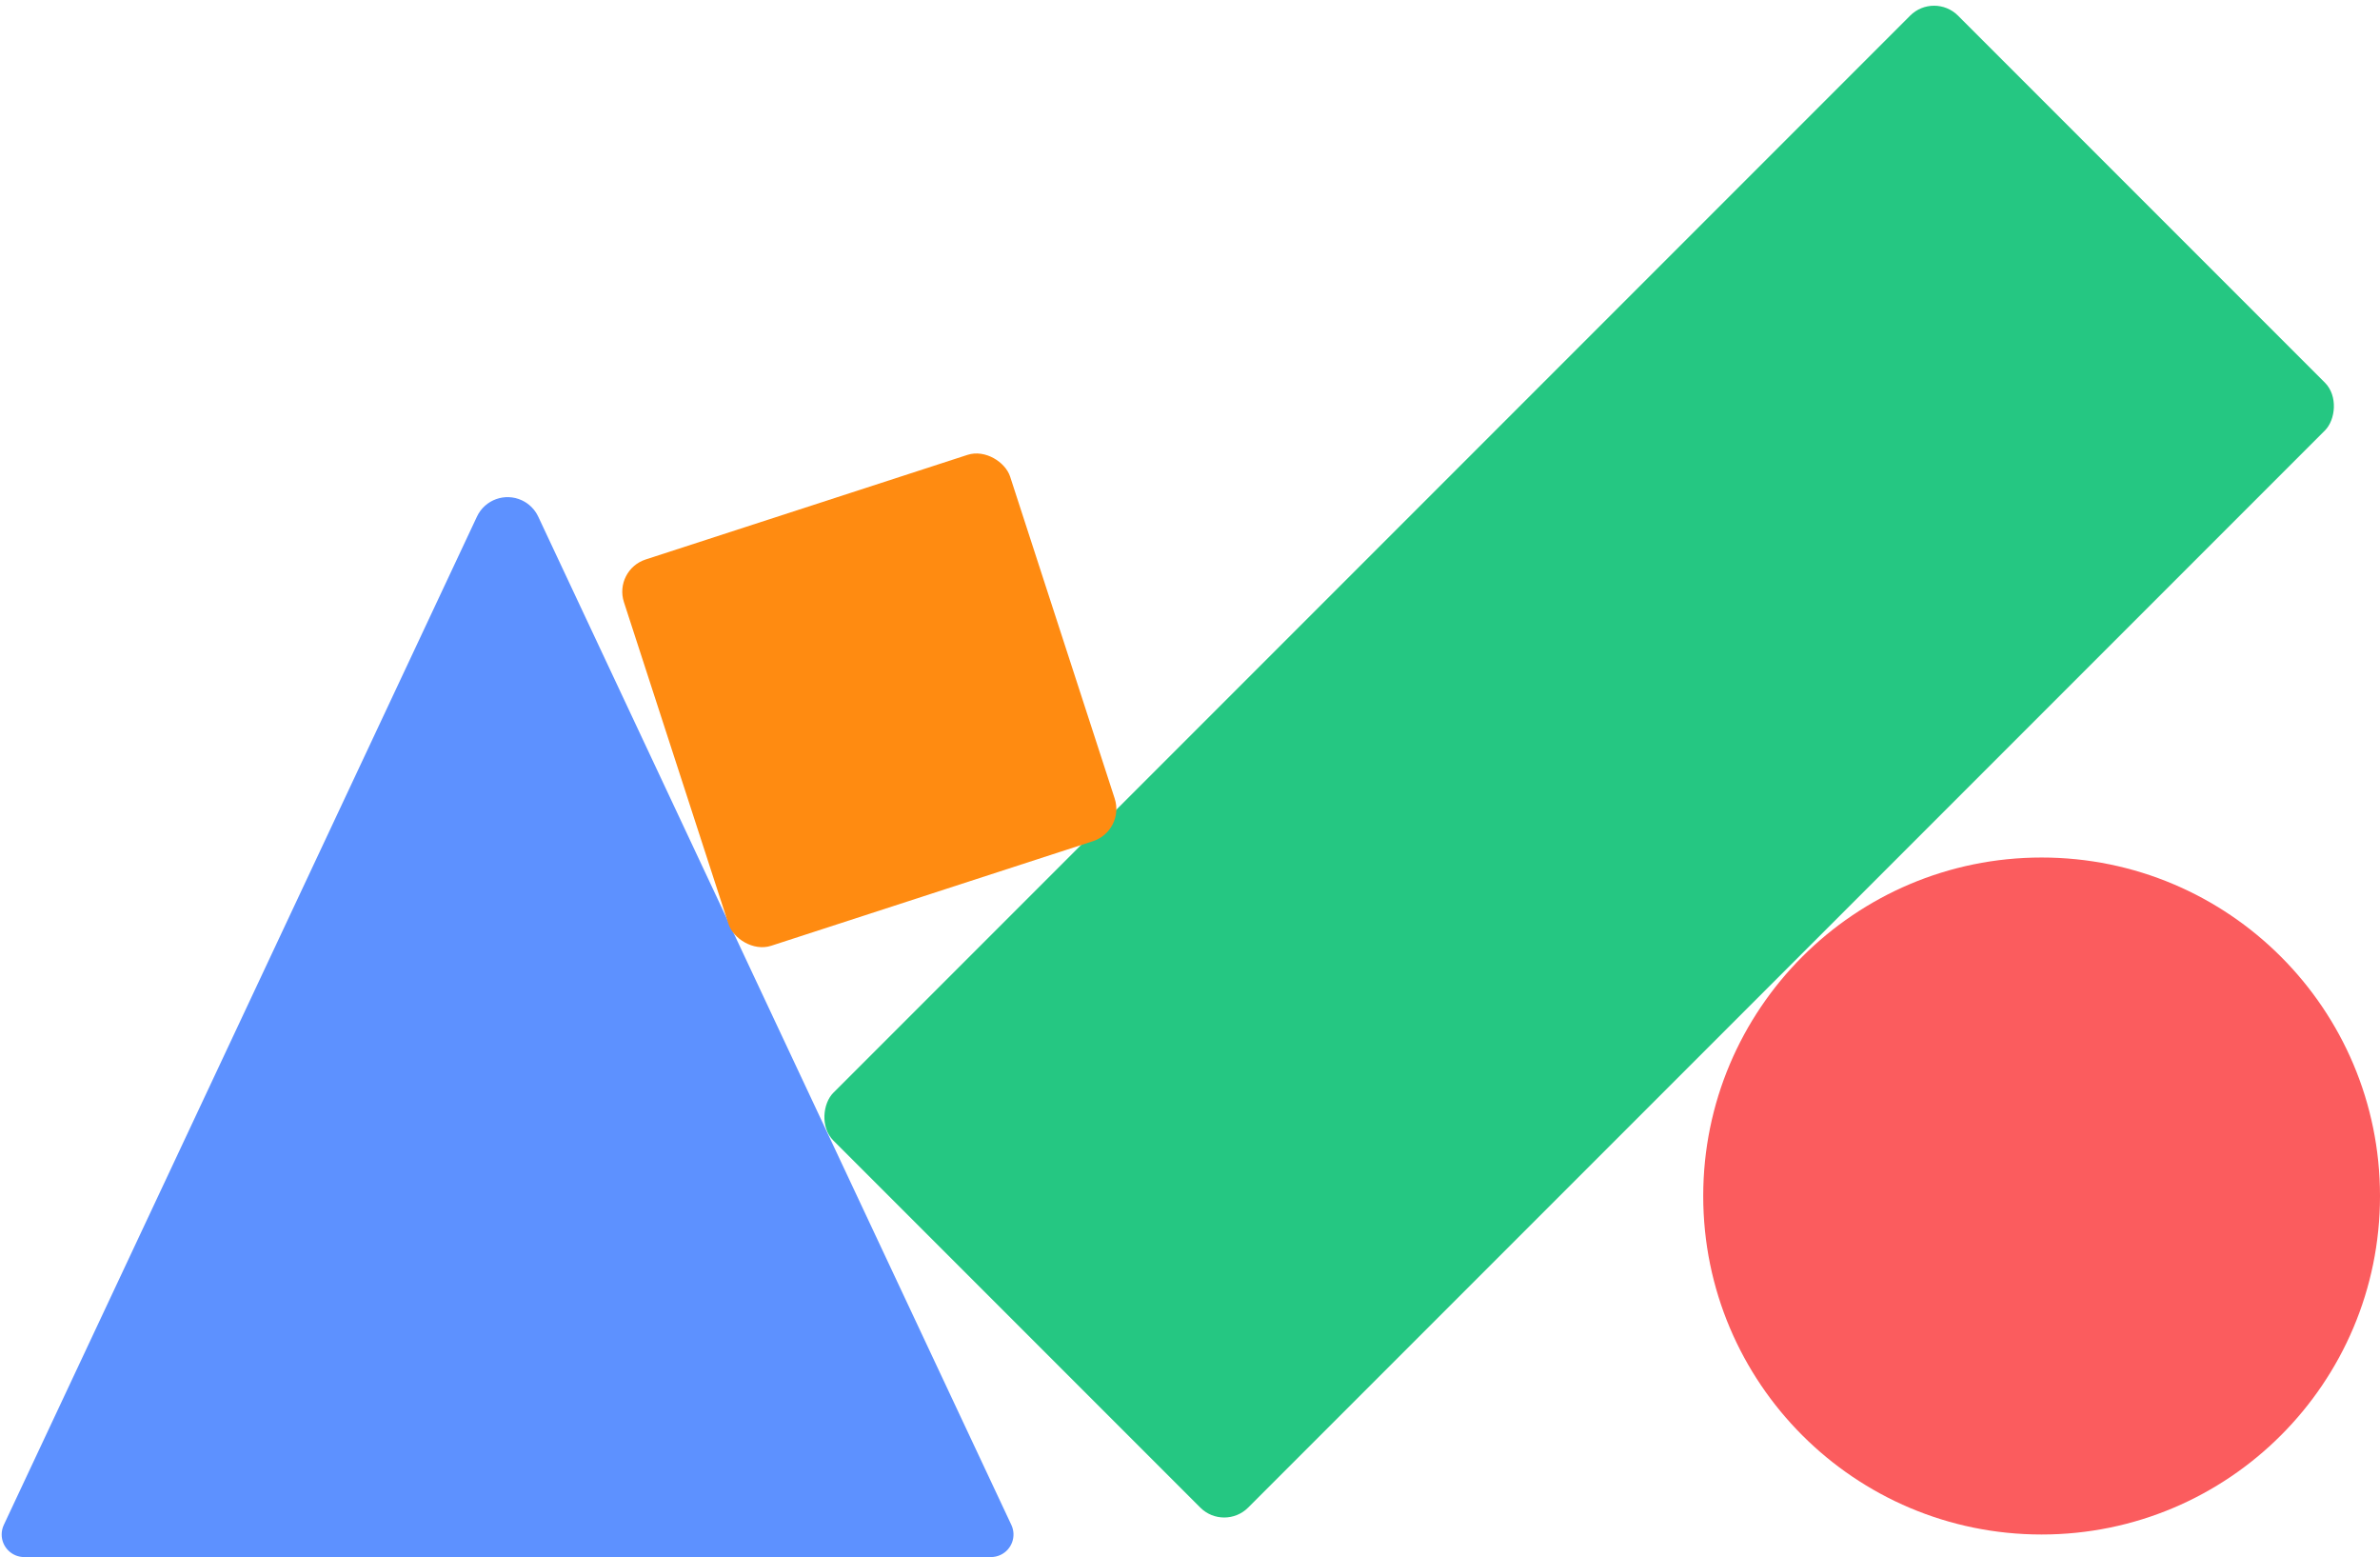 <?xml version="1.0" encoding="UTF-8" standalone="no"?>
<svg width="211px" height="138px" viewBox="0 0 211 138" version="1.1" xmlns="http://www.w3.org/2000/svg" xmlns:xlink="http://www.w3.org/1999/xlink">
    <!-- Generator: Sketch 48.2 (47327) - http://www.bohemiancoding.com/sketch -->
    <title>Group</title>
    <desc>Created with Sketch.</desc>
    <defs></defs>
    <g id="Page-1" stroke="none" stroke-width="1" fill="none" fill-rule="evenodd">
        <g id="Group" transform="translate(0, -1)">
            <rect id="Rectangle" fill="#25C782" transform="translate(140, 68.5) rotate(45) translate(-140, -68.5) " x="114" y="-2" width="52" height="141" rx="3"></rect>
            <path d="M47.716,46.786 L89.662,136.15 C90.132,137.15 89.702,138.341 88.702,138.81 C88.436,138.935 88.146,139 87.852,139 L2.148,139 C1.044,139 0.148,138.105 0.148,137 C0.148,136.706 0.213,136.416 0.338,136.15 L42.284,46.786 C42.988,45.286 44.775,44.641 46.275,45.345 C46.908,45.642 47.418,46.152 47.716,46.786 Z" id="Triangle" fill="#5D91FF"></path>
            <circle id="Oval" fill="#FB5C5E" cx="181" cy="107" r="30"></circle>
            <rect id="Rectangle-2" fill="#FF8B11" transform="translate(77.069, 63.069) rotate(-18) translate(-77.069, -63.069) " x="59.069" y="45.069" width="36" height="36" rx="3"></rect>
        </g>
    </g>
</svg>
